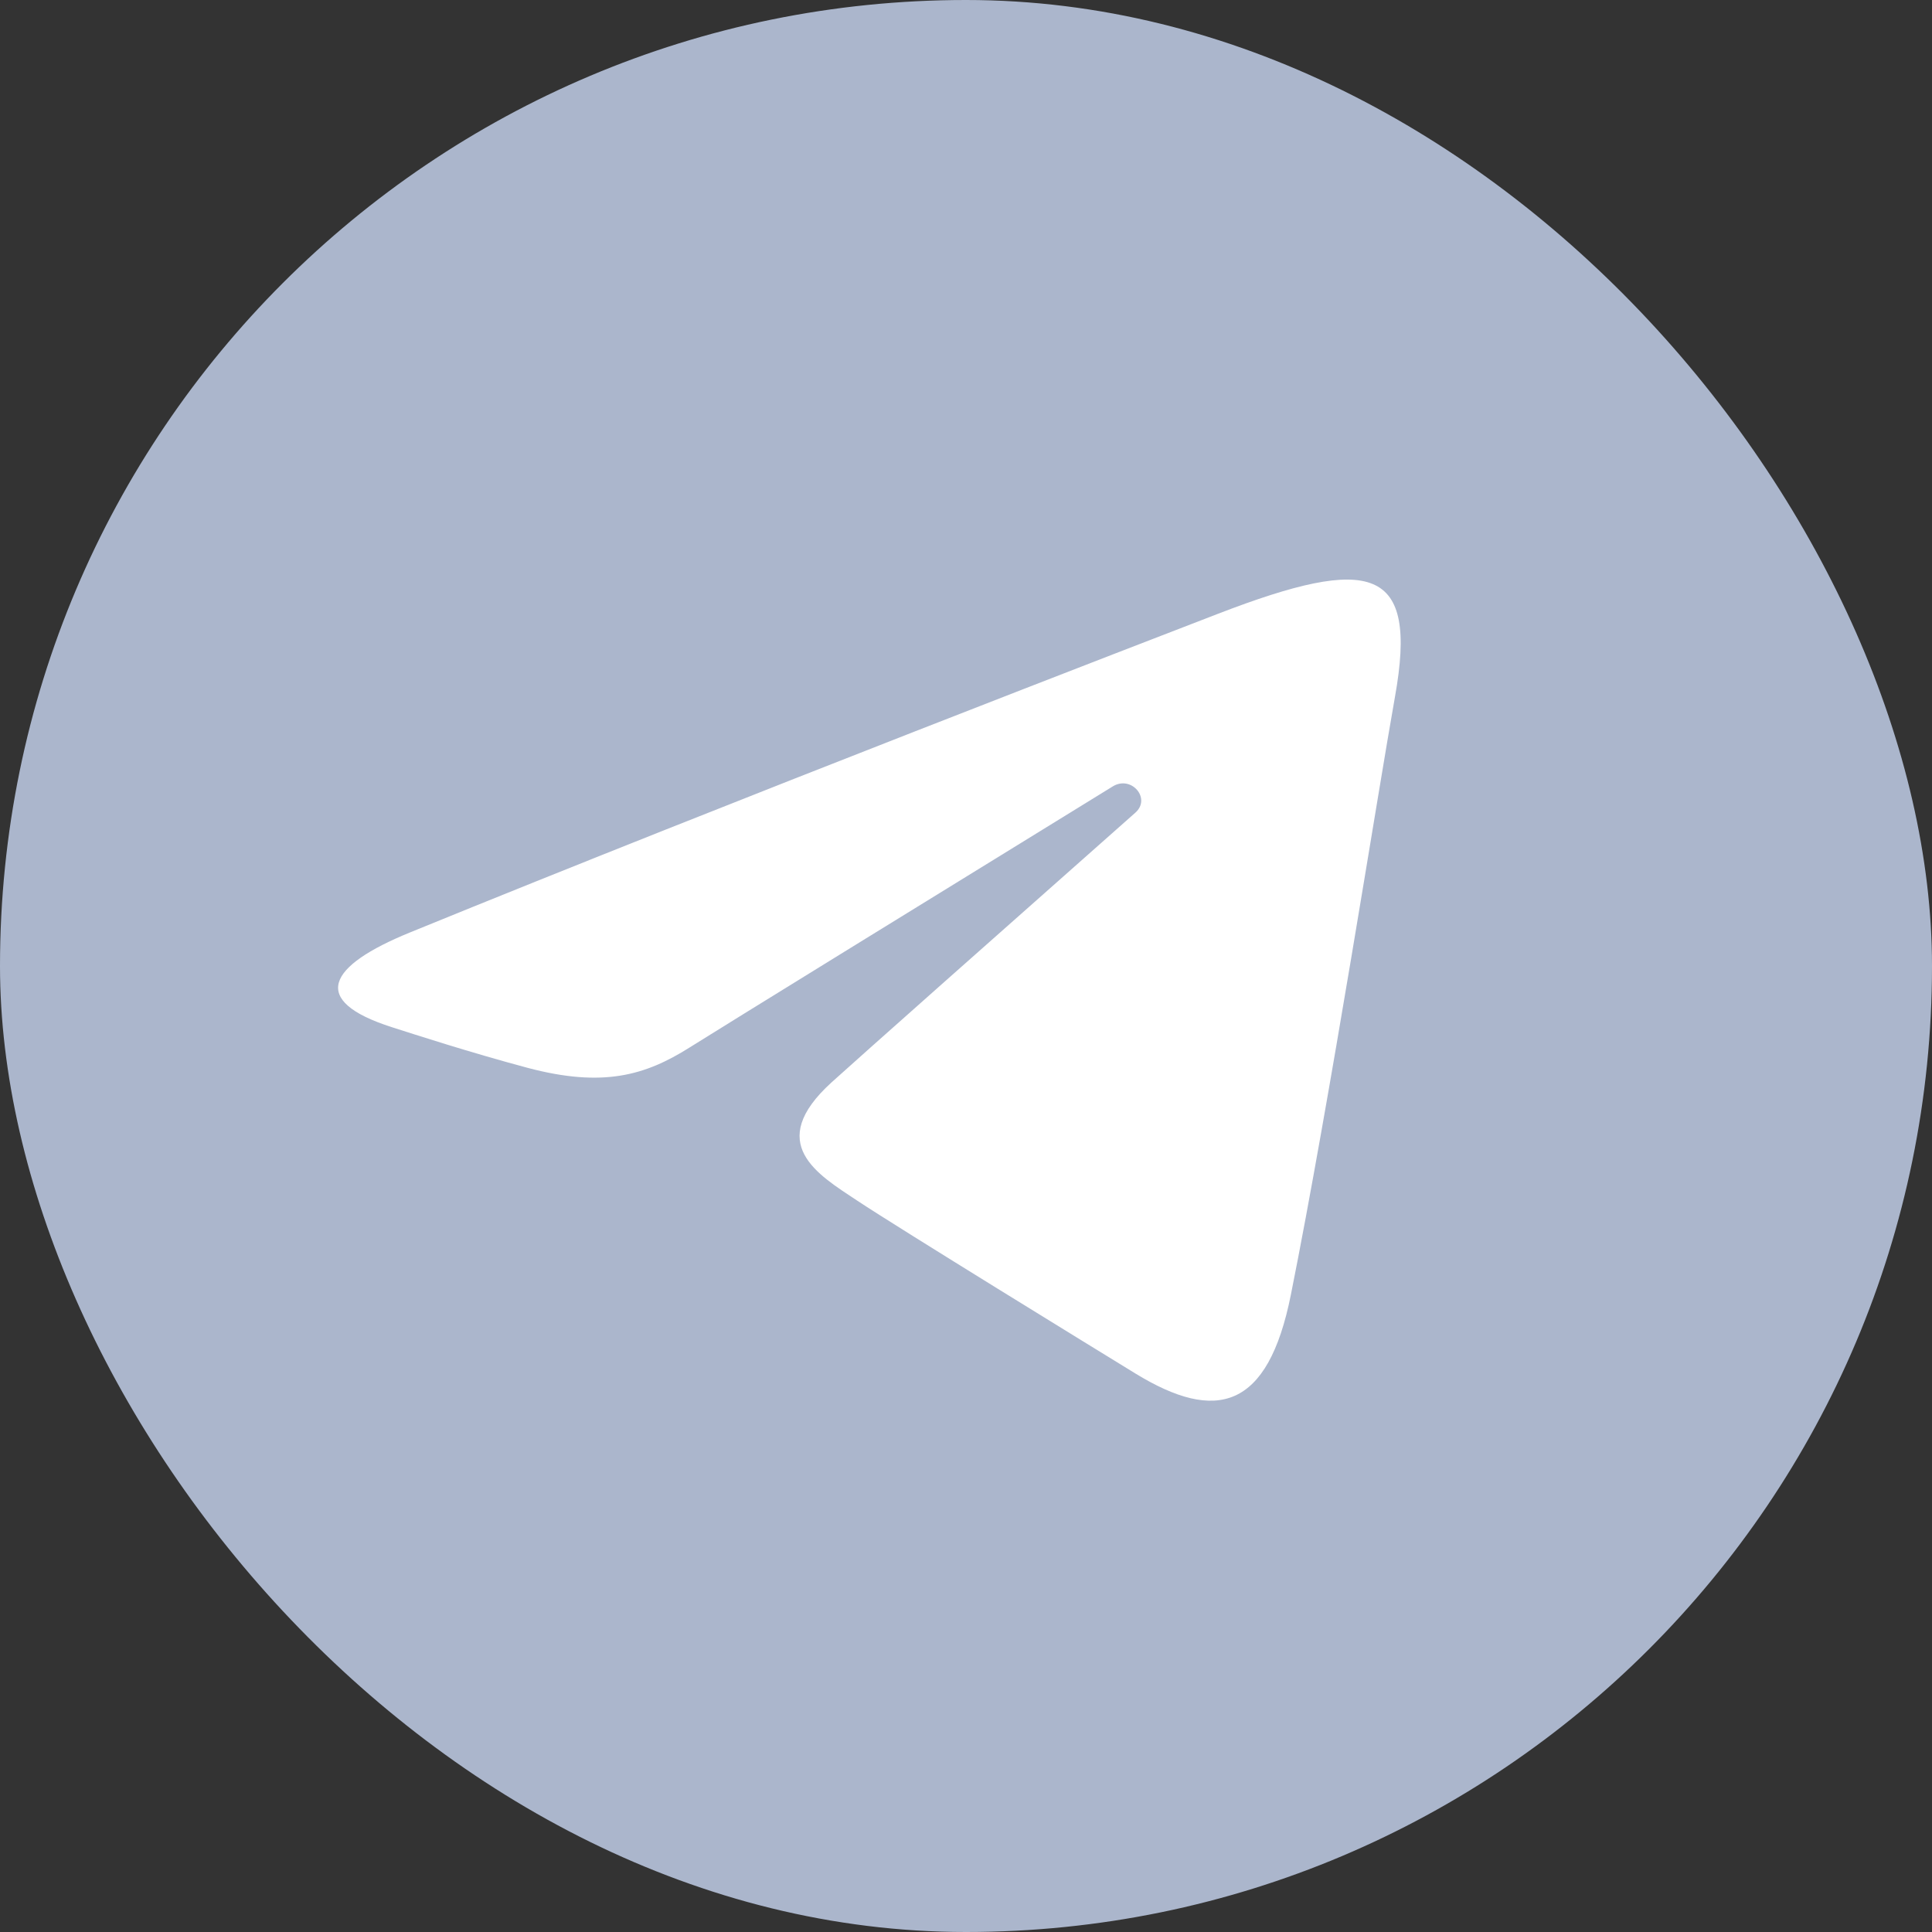 <svg width="40" height="40" viewBox="0 0 40 40" fill="none" xmlns="http://www.w3.org/2000/svg">
<rect x="0" y="0" width="40" height="40" fill="#333333" stroke="none"/>
<g clip-path="url(#clip0_1_1135)">
<rect width="40" height="40" rx="20" fill="#ABB6CC"/>
<path d="M8.482 19.308C15.252 16.543 24.012 13.173 25.222 12.706C28.394 11.485 29.367 11.719 28.882 14.423C28.534 16.367 27.528 22.801 26.726 26.807C26.251 29.182 25.183 29.463 23.506 28.436C22.699 27.941 18.627 25.441 17.742 24.854C16.936 24.319 15.823 23.675 17.218 22.408C17.715 21.956 20.97 19.07 23.507 16.825C23.839 16.53 23.422 16.045 23.038 16.282C19.619 18.386 14.879 21.307 14.276 21.688C13.365 22.262 12.489 22.525 10.918 22.107C9.731 21.79 8.571 21.413 8.12 21.269C6.382 20.715 6.794 19.997 8.482 19.308Z" fill="white"/>
</g>
<defs>
<clipPath id="clip0_1_1135">
<rect width="40" height="40" fill="white"/>
</clipPath>
</defs>
</svg>
